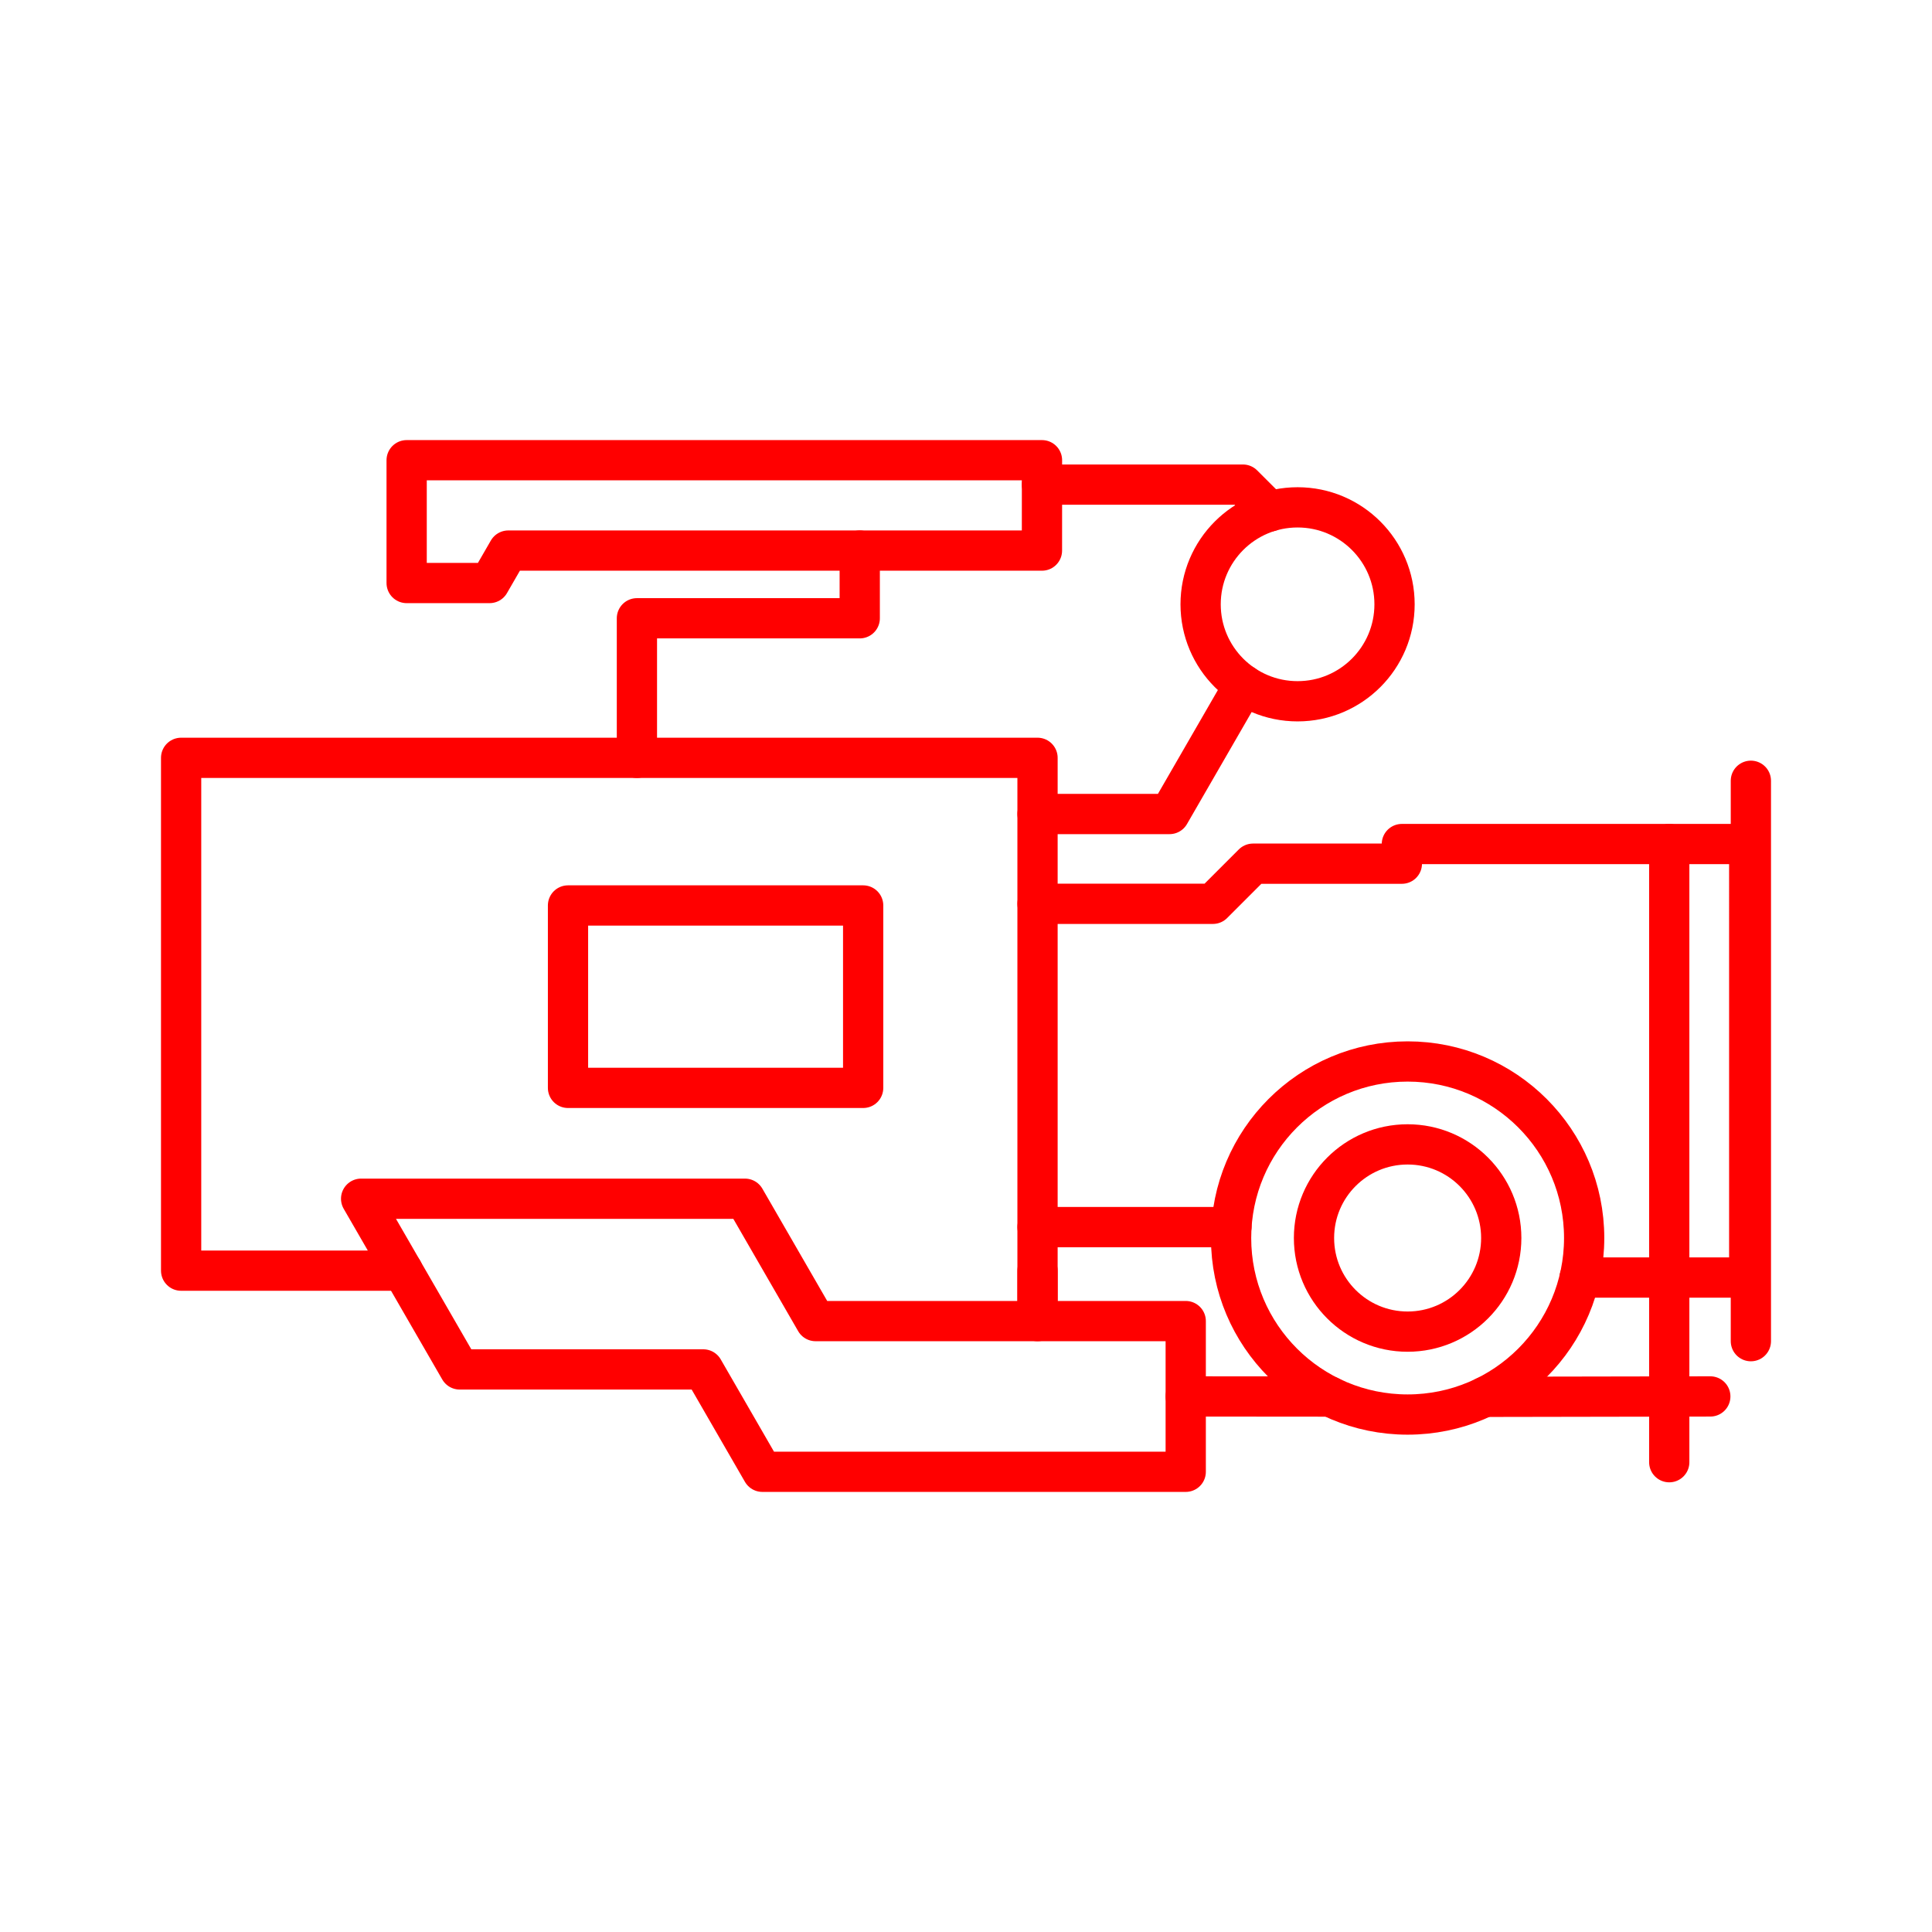 <svg xmlns="http://www.w3.org/2000/svg" viewBox="0 0 48 48"><defs><style>.a,.b{fill:none;stroke:#ff0000;stroke-linecap:round;}.a{stroke-linejoin:round;}</style></defs><path class="a" d="M10.004,31.569H4.5V18.828H25.777V32.822H20.263l-1.755-3.04H8.972l1.032,1.787"/><path class="a" d="M25.777,20.224h3.28l1.849-3.203m.641-4.315L30.88,12.04H25.888M21.36,13.679v1.682H15.824v3.467"/><circle class="a" cx="32.238" cy="15.014" r="2.409"/><path class="a" d="M10.004,31.569l1.417,2.454h6.052l1.468,2.543H29.459V32.822H25.777v-1.253"/><circle class="a" cx="34.972" cy="30.758" r="4.386"/><path class="a" d="M25.777,22.455h4.357l.997-.997h3.698V20.97h8.63V31.74h-4.212M30.594,30.487H25.777"/><path class="a" d="M43.5,33.321V19.398"/><path class="a" d="M25.888,11.434H10.103V14.485h2.06l.465-.806h13.259Z"/><circle class="a" cx="34.972" cy="30.758" r="2.326"/><path class="a" d="M41.472,20.97V36.328"/><path class="b" d="M29.459,34.694l3.583.003m3.847.007,5.603-.01"/><rect class="a" x="14.112" y="22.496" width="7.333" height="4.532"/></svg>